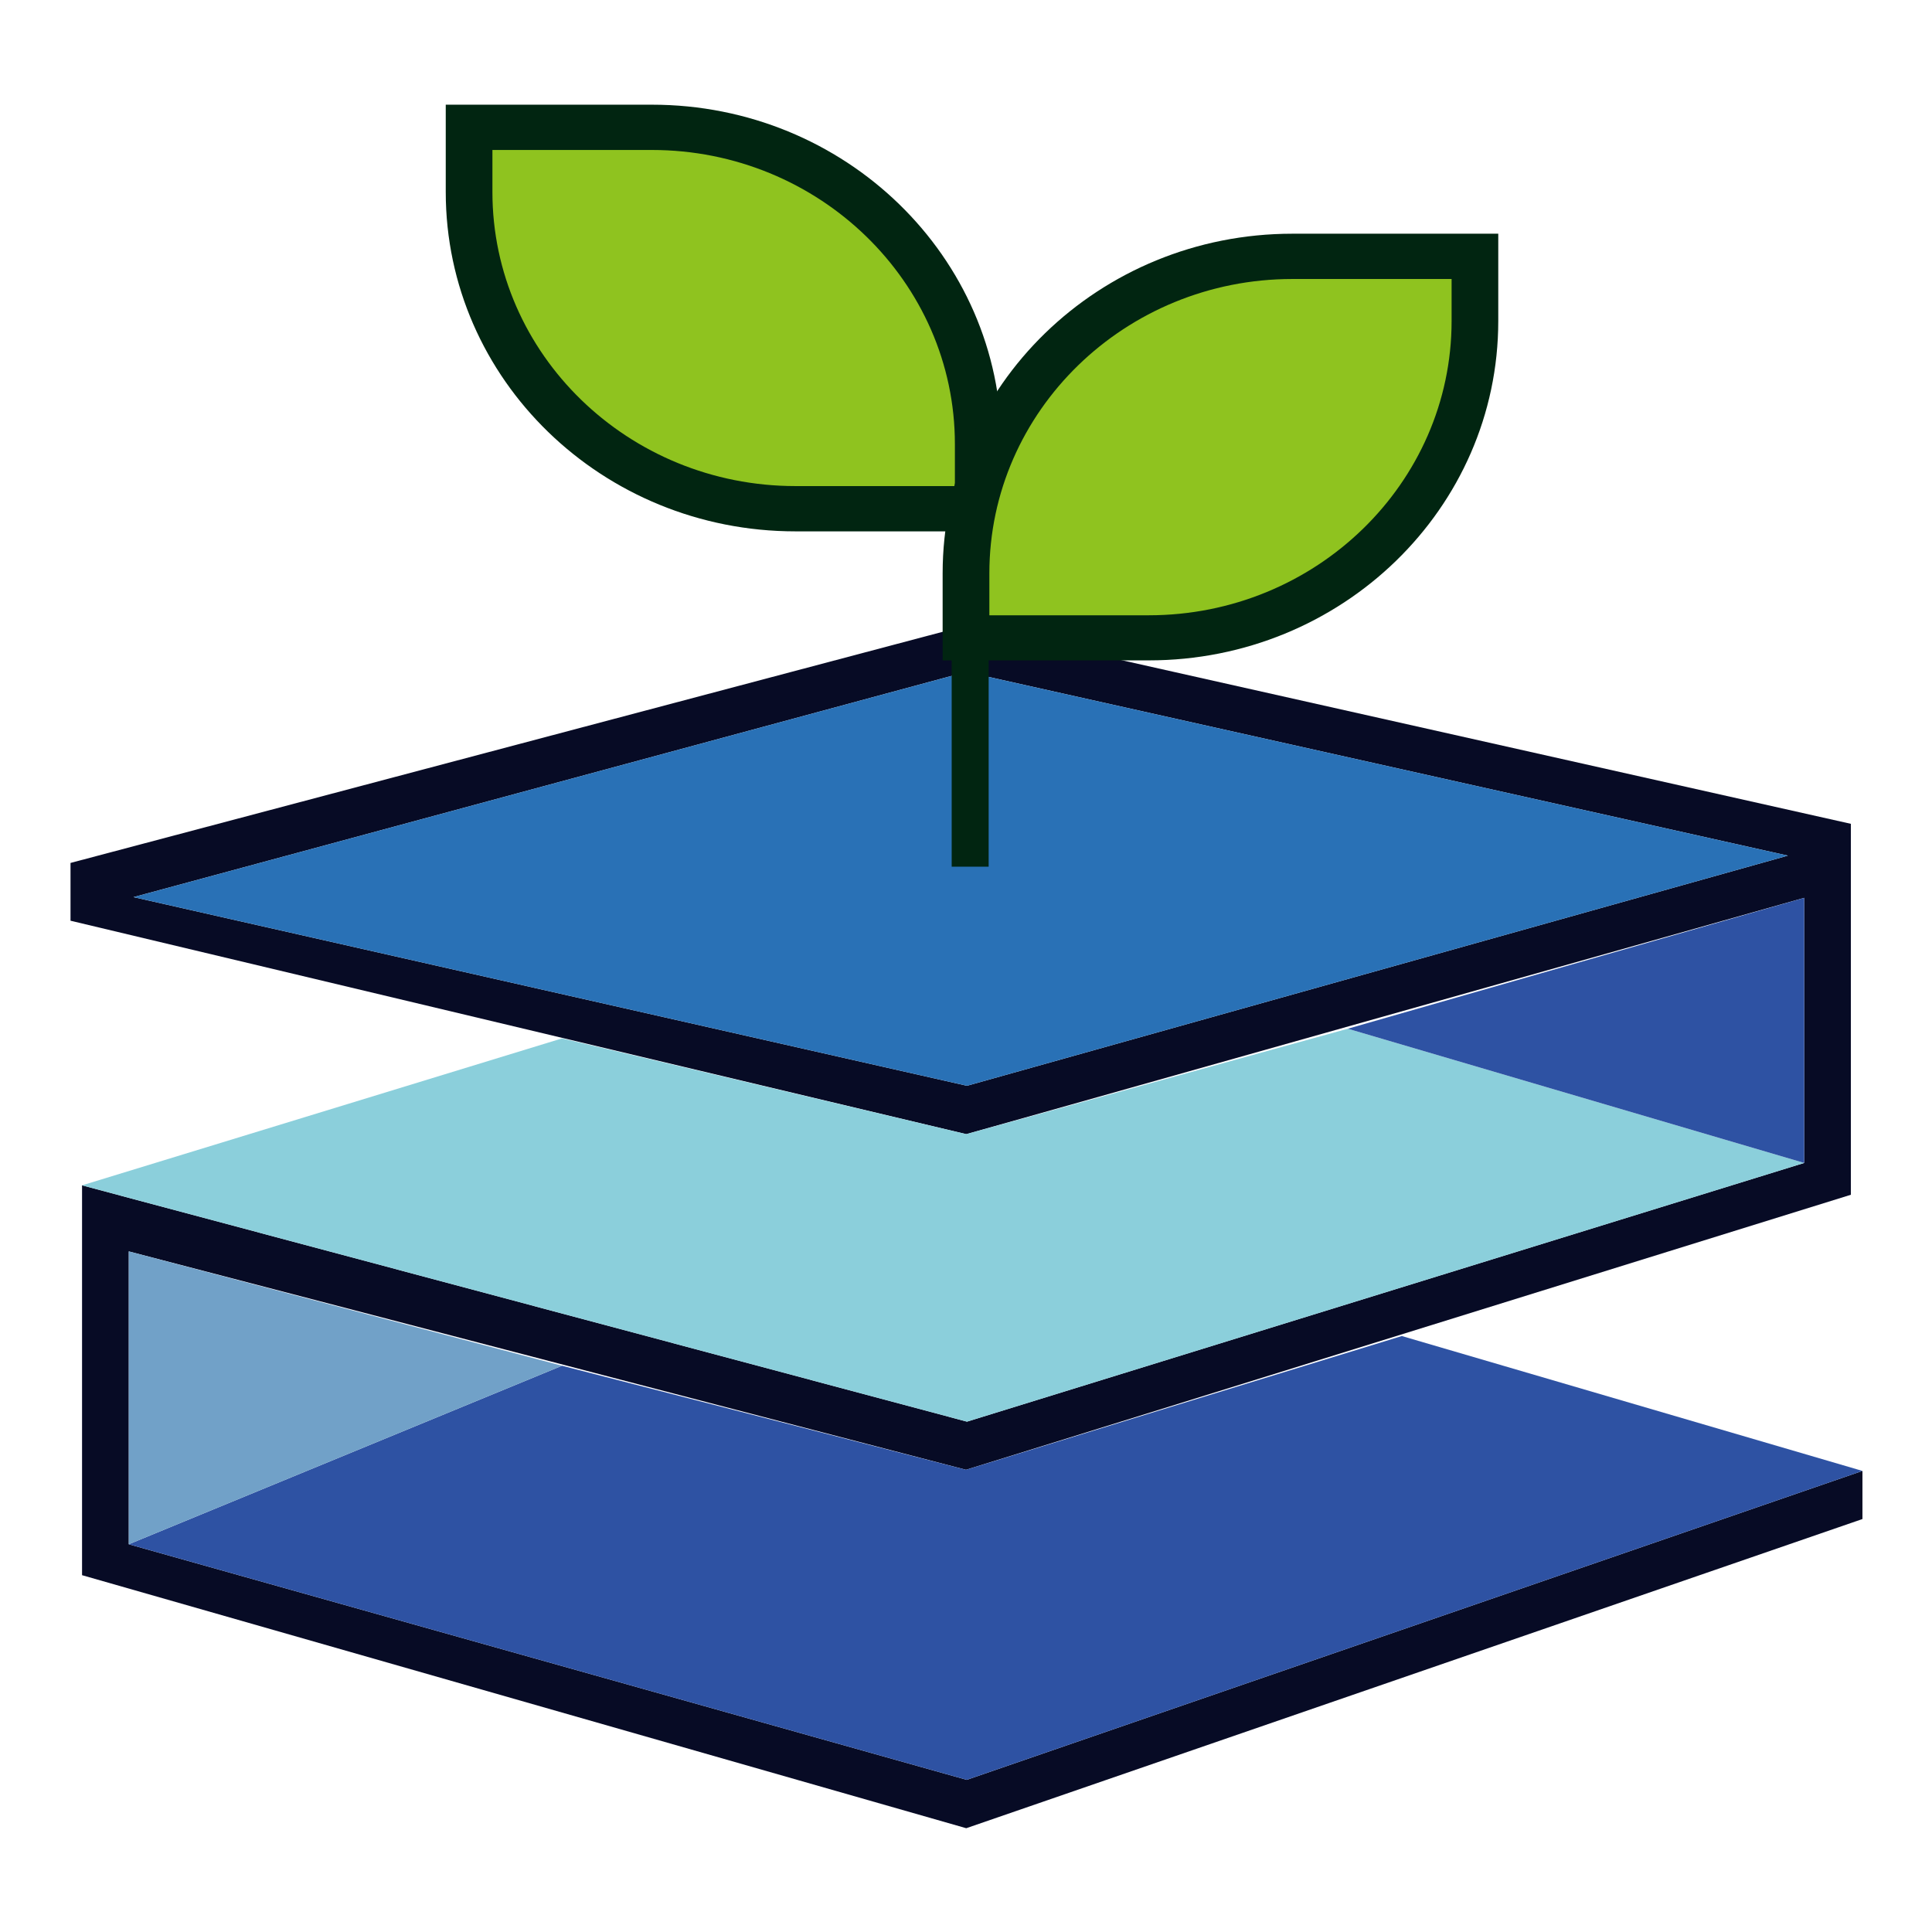 <?xml version="1.0" encoding="UTF-8"?>
<svg xmlns="http://www.w3.org/2000/svg" xmlns:xlink="http://www.w3.org/1999/xlink" width="32px" height="32px" viewBox="0 0 32 32" version="1.1">
<g id="surface2">
<path style=" stroke:none;fill-rule:nonzero;fill:rgb(2.745%,4.314%,14.51%);fill-opacity:1;" d="M 30.848 24.363 L 30.848 25.16 L 16.004 30.281 L 1.359 26.09 L 1.359 19.633 L 16.016 23.547 L 29.883 19.262 L 29.883 14.871 L 16.004 18.785 L 1.168 15.25 L 1.168 14.293 L 16.012 10.359 L 30.656 13.645 L 30.656 19.789 L 16 24.344 L 2.133 20.727 L 2.133 25.578 L 16.012 29.48 Z M 16.016 17.984 L 29.613 14.172 L 16.004 11.129 L 2.211 14.859 Z M 16.016 17.984 "/>
<path style=" stroke:none;fill-rule:nonzero;fill:rgb(18.039%,32.157%,63.922%);fill-opacity:1;" d="M 30.848 24.363 L 16.012 29.48 L 2.133 25.578 L 9.309 22.621 L 16 24.344 L 23.219 22.129 Z M 30.848 24.363 "/>
<path style=" stroke:none;fill-rule:nonzero;fill:rgb(54.51%,81.176%,85.882%);fill-opacity:1;" d="M 29.883 19.262 L 16.016 23.547 L 1.359 19.633 L 9.309 17.199 L 16.004 18.785 L 22.324 17.039 Z M 29.883 19.262 "/>
<path style=" stroke:none;fill-rule:nonzero;fill:rgb(16.078%,44.314%,71.373%);fill-opacity:1;" d="M 29.613 14.172 L 16.016 17.984 L 2.211 14.859 L 16.004 11.129 Z M 29.613 14.172 "/>
<path style=" stroke:none;fill-rule:nonzero;fill:rgb(56.078%,76.471%,12.157%);fill-opacity:1;" d="M 13.176 8.426 C 10.195 8.426 7.77 6.074 7.77 3.18 L 7.77 2.109 L 10.797 2.109 C 13.777 2.109 16.203 4.461 16.203 7.355 L 16.203 8.426 Z M 13.176 8.426 "/>
<path style=" stroke:none;fill-rule:nonzero;fill:rgb(0.392%,14.51%,6.667%);fill-opacity:1;" d="M 10.797 2.484 C 13.562 2.484 15.816 4.668 15.816 7.355 L 15.816 8.051 L 13.176 8.051 C 10.406 8.051 8.156 5.867 8.156 3.18 L 8.156 2.484 L 10.797 2.484 M 10.797 1.734 L 7.383 1.734 L 7.383 3.18 C 7.383 6.285 9.977 8.801 13.176 8.801 L 16.586 8.801 L 16.586 7.355 C 16.586 4.25 13.996 1.734 10.797 1.734 Z M 10.797 1.734 "/>
<path style=" stroke:none;fill-rule:nonzero;fill:rgb(56.078%,76.471%,12.157%);fill-opacity:1;" d="M 16 10.566 L 16 9.496 C 16 6.602 18.426 4.246 21.406 4.246 L 24.43 4.246 L 24.43 5.316 C 24.43 8.211 22.004 10.566 19.027 10.566 Z M 16 10.566 "/>
<path style=" stroke:none;fill-rule:nonzero;fill:rgb(0.392%,14.51%,6.667%);fill-opacity:1;" d="M 24.043 4.621 L 24.043 5.316 C 24.043 8.004 21.793 10.191 19.027 10.191 L 16.387 10.191 L 16.387 9.496 C 16.387 6.809 18.637 4.621 21.406 4.621 L 24.043 4.621 M 24.816 3.871 L 21.406 3.871 C 18.207 3.871 15.613 6.391 15.613 9.496 L 15.613 10.938 L 19.027 10.938 C 22.223 10.938 24.816 8.422 24.816 5.316 Z M 24.816 3.871 "/>
<path style="fill:none;stroke-width:11.339;stroke-linecap:butt;stroke-linejoin:miter;stroke:rgb(0.392%,14.51%,6.667%);stroke-opacity:1;stroke-miterlimit:10;" d="M 297.573 153.181 L 297.573 265.833 " transform="matrix(0.054,0,0,0.054,0,0)"/>
<path style=" stroke:none;fill-rule:nonzero;fill:rgb(18.039%,32.157%,63.922%);fill-opacity:1;" d="M 29.883 14.871 L 29.883 19.262 L 22.324 17.039 Z M 29.883 14.871 "/>
<path style=" stroke:none;fill-rule:nonzero;fill:rgb(44.314%,63.137%,78.431%);fill-opacity:1;" d="M 9.309 22.621 L 2.133 25.578 L 2.133 20.727 Z M 9.309 22.621 "/>
</g>
</svg>
